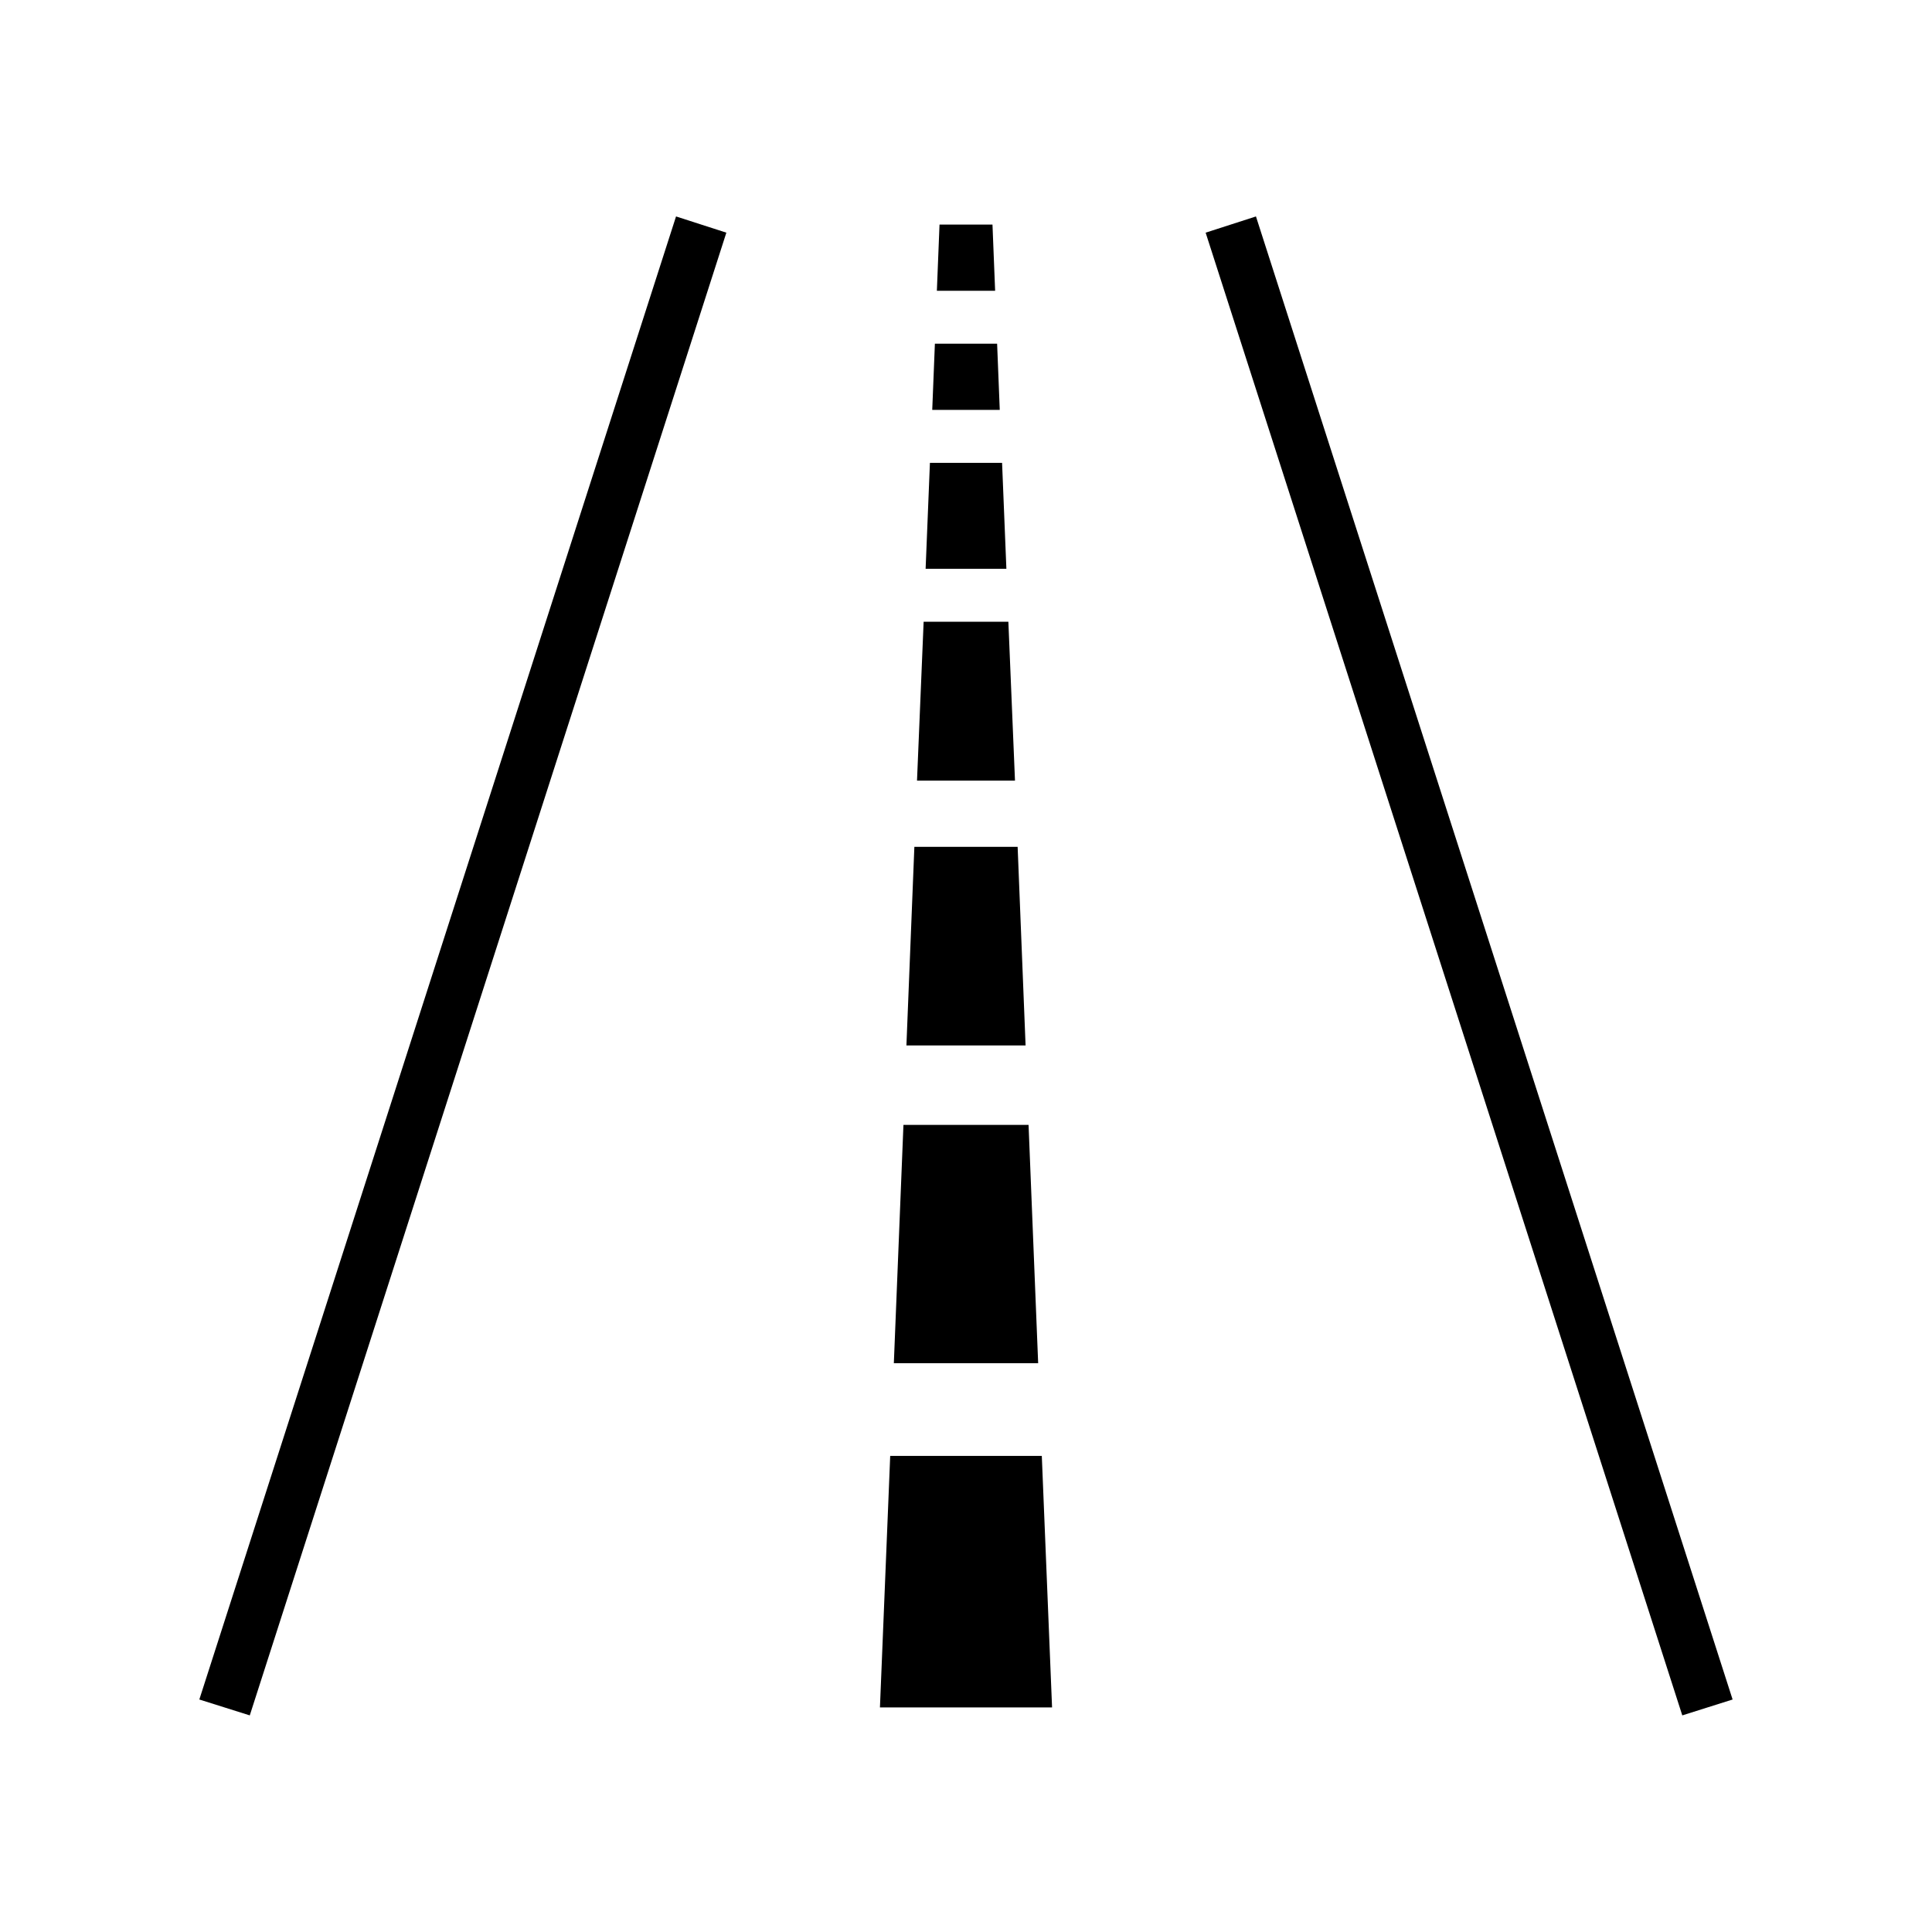 <svg xmlns="http://www.w3.org/2000/svg" width="100%" height="100%" viewBox="0 0 583.68 583.68"><path d="M204.24 65.39L60.22 513.44l15.24 4.8L219.44 70.29l-15.2-4.9z m175.2 0l-15.2 4.9 144 447.95 15.2-4.8-144-448.05zM283.84 67.84l-0.8 20h17.6l-0.8-20h-16z m-1.4 36l-0.8 20h20.4l-0.8-20h-18.8z m-1.5 36l-1.3 32h24.4l-1.3-32h-21.8z m-1.9 48l-2 48h29.6l-2-48h-25.6z m-2.8 68l-2.4 60h36l-2.4-60h-31.2z m-3.3 84l-2.9 72h43.6l-2.9-72h-37.8z m-4 100l-3.1 76h52l-3.1-76h-45.8z" /></svg>